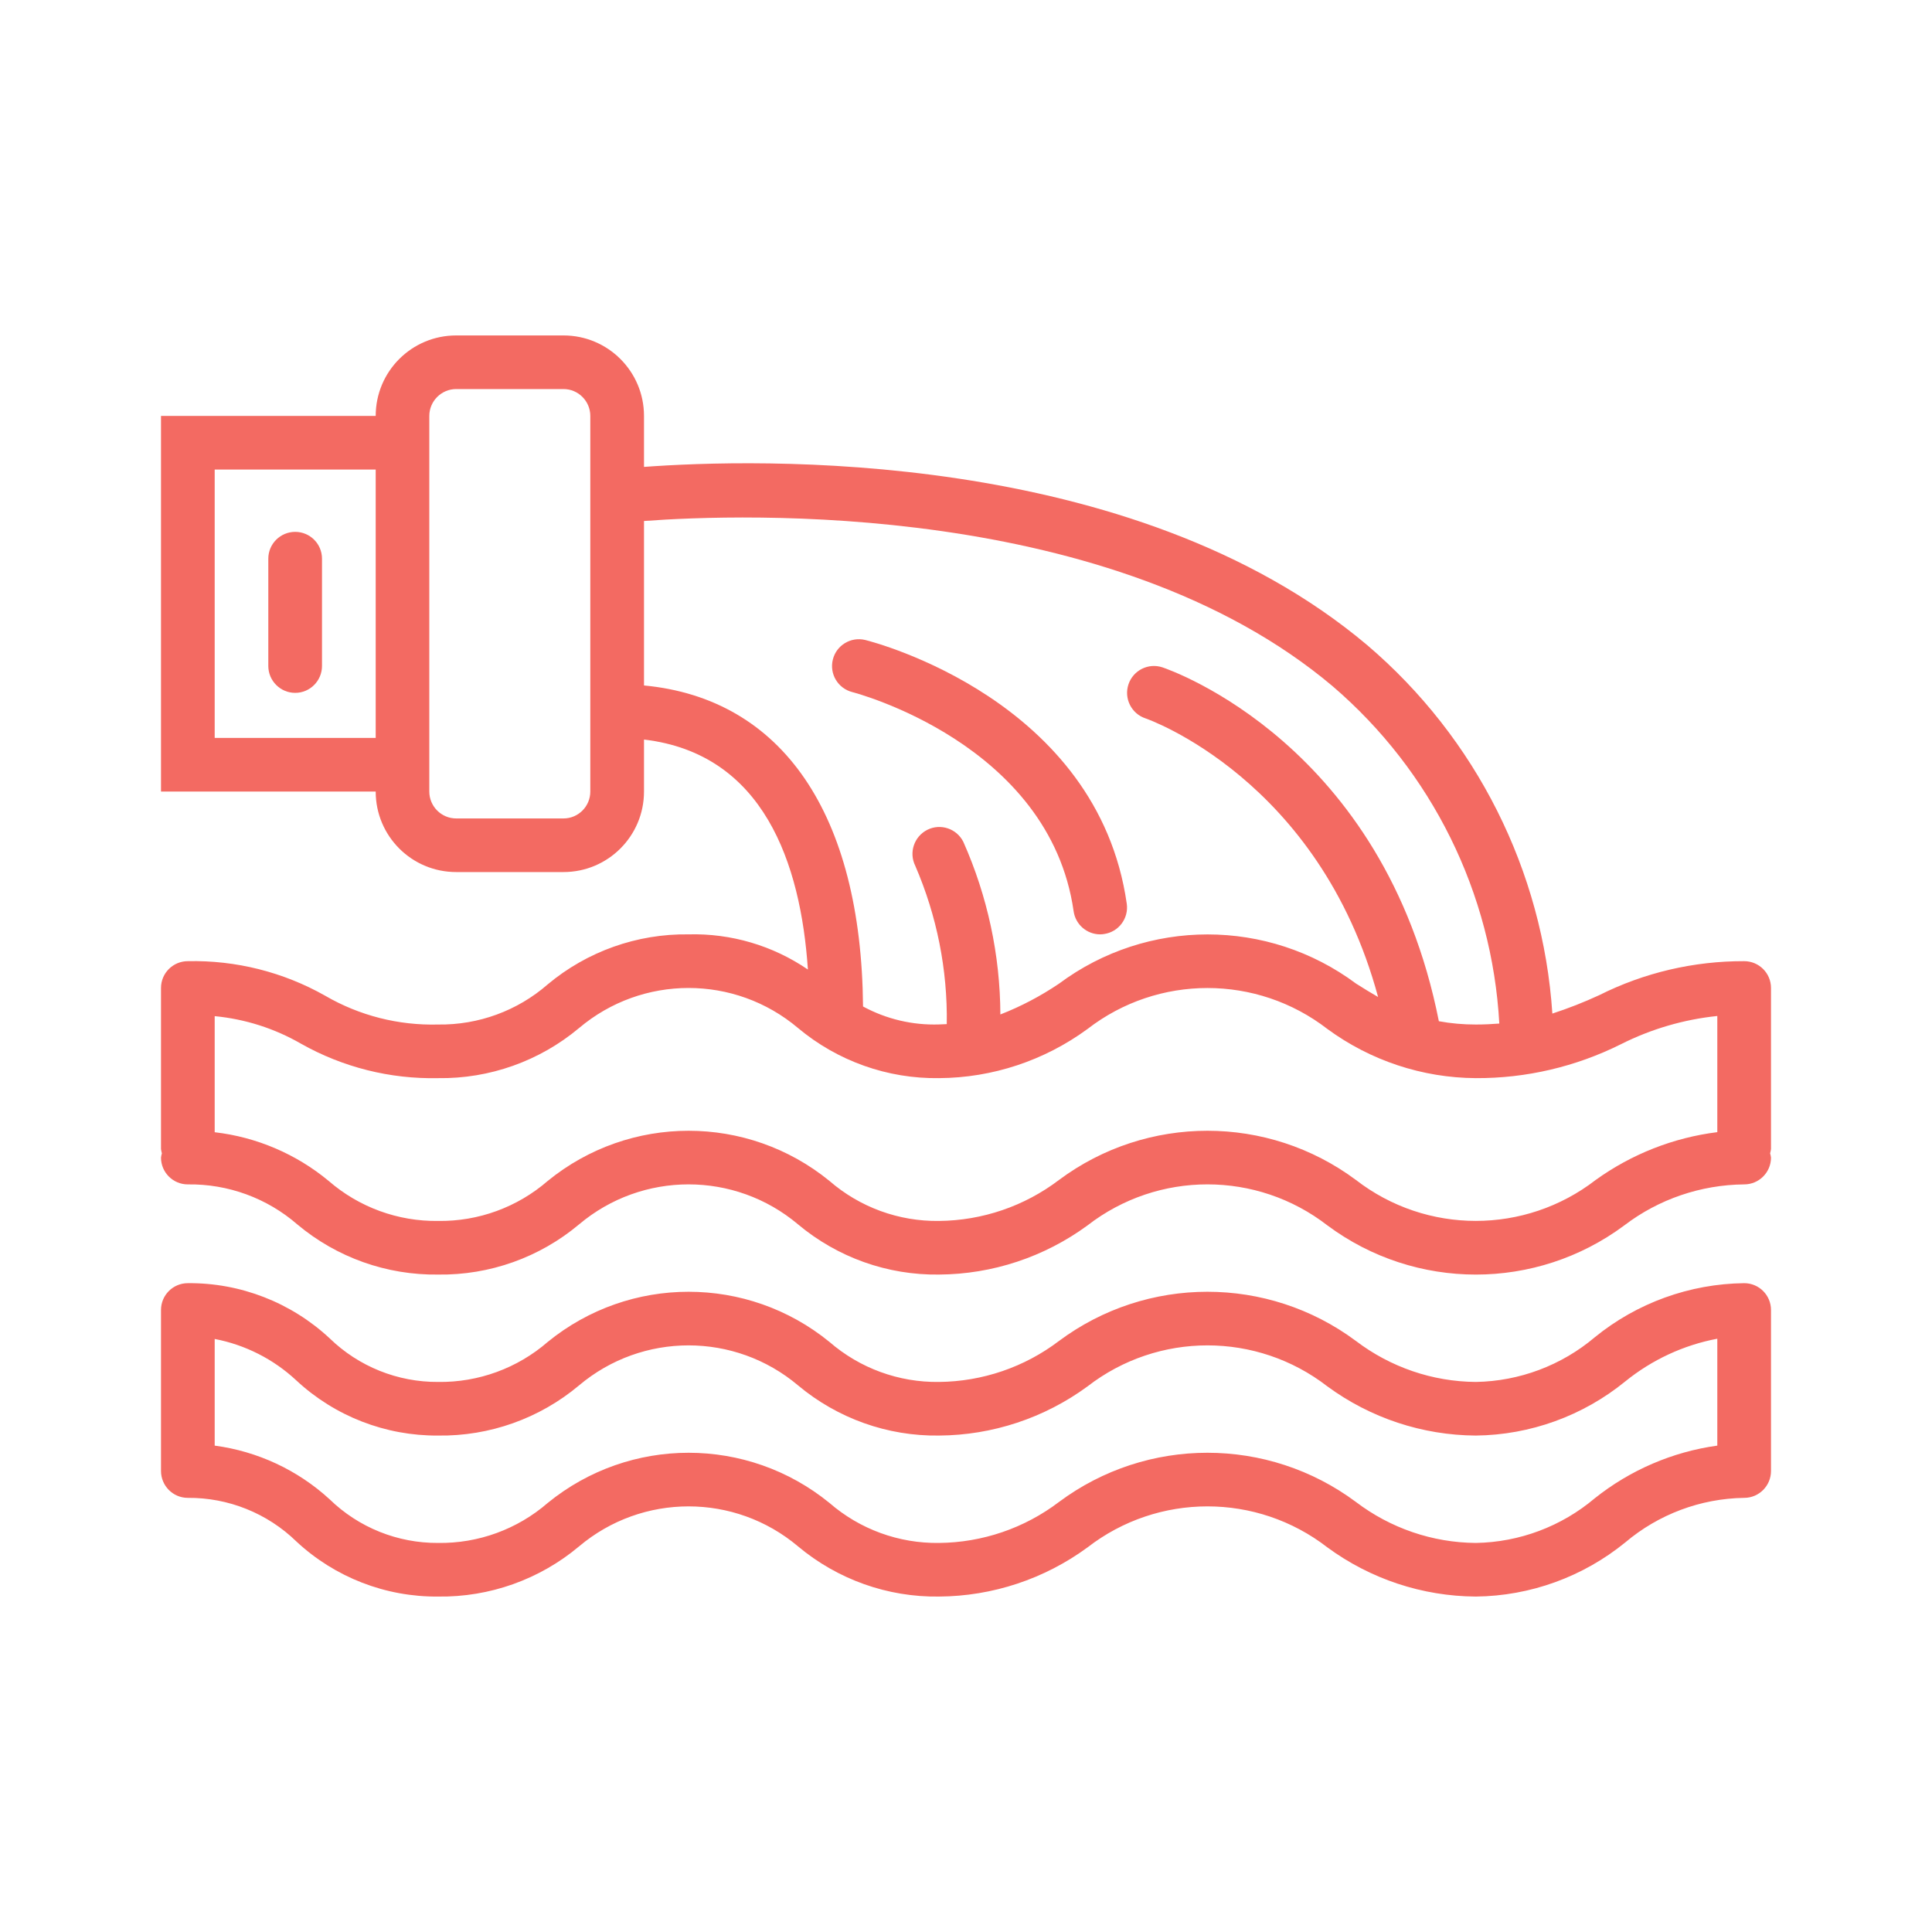 <svg width="24" height="24" viewBox="0 0 24 24" fill="none" xmlns="http://www.w3.org/2000/svg">
<path d="M13.337 11.32C13.36 11.484 13.501 11.607 13.667 11.607C13.683 11.607 13.699 11.605 13.714 11.603C13.897 11.577 14.023 11.408 13.997 11.226C13.636 8.7 10.866 7.979 10.748 7.95C10.57 7.907 10.39 8.015 10.346 8.193C10.301 8.371 10.409 8.551 10.586 8.597C10.61 8.603 13.039 9.233 13.337 11.32Z" fill="#f36a62"/>
<path d="M21.667 11.94C21.042 11.938 20.425 12.082 19.867 12.362C19.677 12.45 19.483 12.526 19.284 12.591C19.166 10.817 18.337 9.167 16.984 8.014C14.059 5.548 9.357 5.7 8 5.8V5.167C8 4.614 7.552 4.167 7 4.167H5.667C5.114 4.167 4.667 4.614 4.667 5.167H2V9.833H4.667C4.667 10.386 5.114 10.833 5.667 10.833H7C7.552 10.833 8 10.386 8 9.833V9.187C9.486 9.362 9.947 10.724 10.036 12.044C9.6 11.746 9.081 11.593 8.553 11.607C7.914 11.598 7.293 11.819 6.803 12.229C6.427 12.557 5.942 12.734 5.443 12.727C4.951 12.74 4.465 12.617 4.039 12.369C3.519 12.075 2.93 11.927 2.333 11.94C2.149 11.94 2 12.089 2 12.273V14.273C2.002 14.291 2.006 14.309 2.011 14.327C2.006 14.344 2.002 14.362 2 14.38C2 14.564 2.149 14.713 2.333 14.713C2.832 14.706 3.317 14.883 3.693 15.21C4.183 15.621 4.804 15.842 5.443 15.833C6.082 15.842 6.703 15.621 7.193 15.21C7.979 14.547 9.128 14.547 9.914 15.21C10.405 15.621 11.026 15.842 11.665 15.833C12.329 15.829 12.974 15.615 13.51 15.222C14.387 14.543 15.612 14.543 16.489 15.222C17.584 16.037 19.083 16.037 20.178 15.222C20.606 14.896 21.128 14.718 21.667 14.713C21.851 14.713 22 14.564 22 14.38C21.998 14.362 21.994 14.344 21.989 14.327C21.994 14.309 21.998 14.291 22 14.273V12.273C22 12.089 21.851 11.94 21.667 11.94ZM2.667 9.167V5.833H4.667V9.167H2.667ZM7.333 9.833C7.333 10.017 7.184 10.167 7 10.167H5.667C5.483 10.167 5.333 10.017 5.333 9.833V5.167C5.333 4.983 5.483 4.833 5.667 4.833H7C7.184 4.833 7.333 4.983 7.333 5.167V9.833ZM8 8.515V6.472C9.204 6.382 13.815 6.214 16.554 8.524C17.787 9.58 18.535 11.094 18.625 12.715C18.533 12.722 18.438 12.727 18.333 12.727C18.179 12.727 18.025 12.714 17.874 12.686C17.193 9.247 14.551 8.328 14.44 8.29C14.265 8.232 14.076 8.327 14.018 8.502C13.96 8.677 14.055 8.866 14.23 8.924C14.252 8.931 16.388 9.678 17.119 12.385C17.028 12.333 16.938 12.277 16.846 12.219C15.751 11.404 14.251 11.404 13.156 12.219C12.928 12.373 12.684 12.502 12.427 12.602C12.424 11.863 12.267 11.133 11.967 10.458C11.885 10.293 11.684 10.226 11.52 10.308C11.355 10.391 11.288 10.591 11.37 10.756C11.638 11.376 11.772 12.046 11.761 12.722C11.727 12.722 11.699 12.726 11.666 12.726C11.337 12.737 11.011 12.66 10.721 12.503C10.7 10.11 9.717 8.677 8 8.515ZM19.822 14.658C18.945 15.336 17.721 15.336 16.844 14.658C15.749 13.843 14.249 13.843 13.155 14.658C12.726 14.984 12.203 15.162 11.665 15.167C11.165 15.174 10.681 14.997 10.304 14.67C9.285 13.839 7.823 13.839 6.804 14.67C6.427 14.997 5.942 15.174 5.443 15.167C4.944 15.174 4.46 14.997 4.083 14.67C3.679 14.335 3.187 14.125 2.667 14.065V12.623C3.044 12.659 3.409 12.775 3.737 12.964C4.257 13.258 4.846 13.406 5.443 13.393C6.082 13.402 6.703 13.181 7.193 12.771C7.979 12.107 9.128 12.107 9.914 12.771C10.404 13.181 11.025 13.402 11.665 13.393C12.329 13.389 12.974 13.175 13.51 12.782C14.387 12.104 15.612 12.104 16.489 12.782C17.024 13.175 17.669 13.389 18.333 13.393C18.959 13.396 19.576 13.251 20.135 12.972C20.51 12.783 20.916 12.664 21.333 12.621V14.064C20.788 14.132 20.268 14.337 19.822 14.658Z" fill="#f36a62"/>
<path d="M21.667 15.94C20.99 15.948 20.335 16.185 19.811 16.612C19.397 16.962 18.875 17.158 18.333 17.167C17.795 17.163 17.273 16.984 16.844 16.658C15.749 15.843 14.249 15.843 13.155 16.658C12.726 16.984 12.203 17.162 11.665 17.167C11.165 17.174 10.681 16.997 10.304 16.67C9.285 15.839 7.823 15.839 6.804 16.67C6.427 16.997 5.942 17.174 5.443 17.167C4.94 17.17 4.456 16.976 4.095 16.625C3.617 16.18 2.986 15.934 2.333 15.94C2.149 15.94 2 16.089 2 16.273V18.273C2 18.457 2.149 18.607 2.333 18.607C2.836 18.603 3.321 18.798 3.681 19.148C4.159 19.594 4.79 19.839 5.443 19.833C6.082 19.842 6.703 19.621 7.193 19.21C7.979 18.547 9.128 18.547 9.914 19.21C10.405 19.621 11.026 19.842 11.665 19.833C12.329 19.829 12.974 19.615 13.51 19.222C14.387 18.543 15.612 18.543 16.489 19.222C17.024 19.615 17.669 19.829 18.333 19.833C19.01 19.826 19.665 19.588 20.189 19.161C20.603 18.811 21.125 18.615 21.667 18.607C21.851 18.607 22 18.457 22 18.273V16.273C22 16.089 21.851 15.94 21.667 15.94ZM21.333 17.958C20.776 18.035 20.25 18.262 19.811 18.612C19.397 18.962 18.875 19.158 18.333 19.167C17.795 19.163 17.273 18.984 16.844 18.658C15.749 17.843 14.249 17.843 13.155 18.658C12.726 18.984 12.203 19.162 11.665 19.167C11.165 19.174 10.681 18.997 10.304 18.67C9.285 17.839 7.823 17.839 6.804 18.67C6.427 18.997 5.942 19.174 5.443 19.167C4.94 19.17 4.456 18.976 4.095 18.625C3.698 18.261 3.2 18.029 2.667 17.958V16.633C3.047 16.706 3.398 16.884 3.681 17.148C4.159 17.593 4.79 17.838 5.443 17.833C6.082 17.842 6.703 17.621 7.193 17.21C7.979 16.547 9.128 16.547 9.914 17.21C10.405 17.621 11.026 17.842 11.665 17.833C12.329 17.829 12.974 17.615 13.51 17.222C14.387 16.543 15.612 16.543 16.489 17.222C17.024 17.615 17.669 17.829 18.333 17.833C19.01 17.826 19.665 17.588 20.189 17.161C20.521 16.892 20.914 16.709 21.333 16.63V17.958Z" fill="#f36a62"/>
<path d="M3.667 6.607C3.483 6.607 3.333 6.756 3.333 6.94V8.273C3.333 8.457 3.483 8.607 3.667 8.607C3.851 8.607 4 8.457 4 8.273V6.94C4 6.756 3.851 6.607 3.667 6.607Z" fill="#f36a62"/>
</svg>
